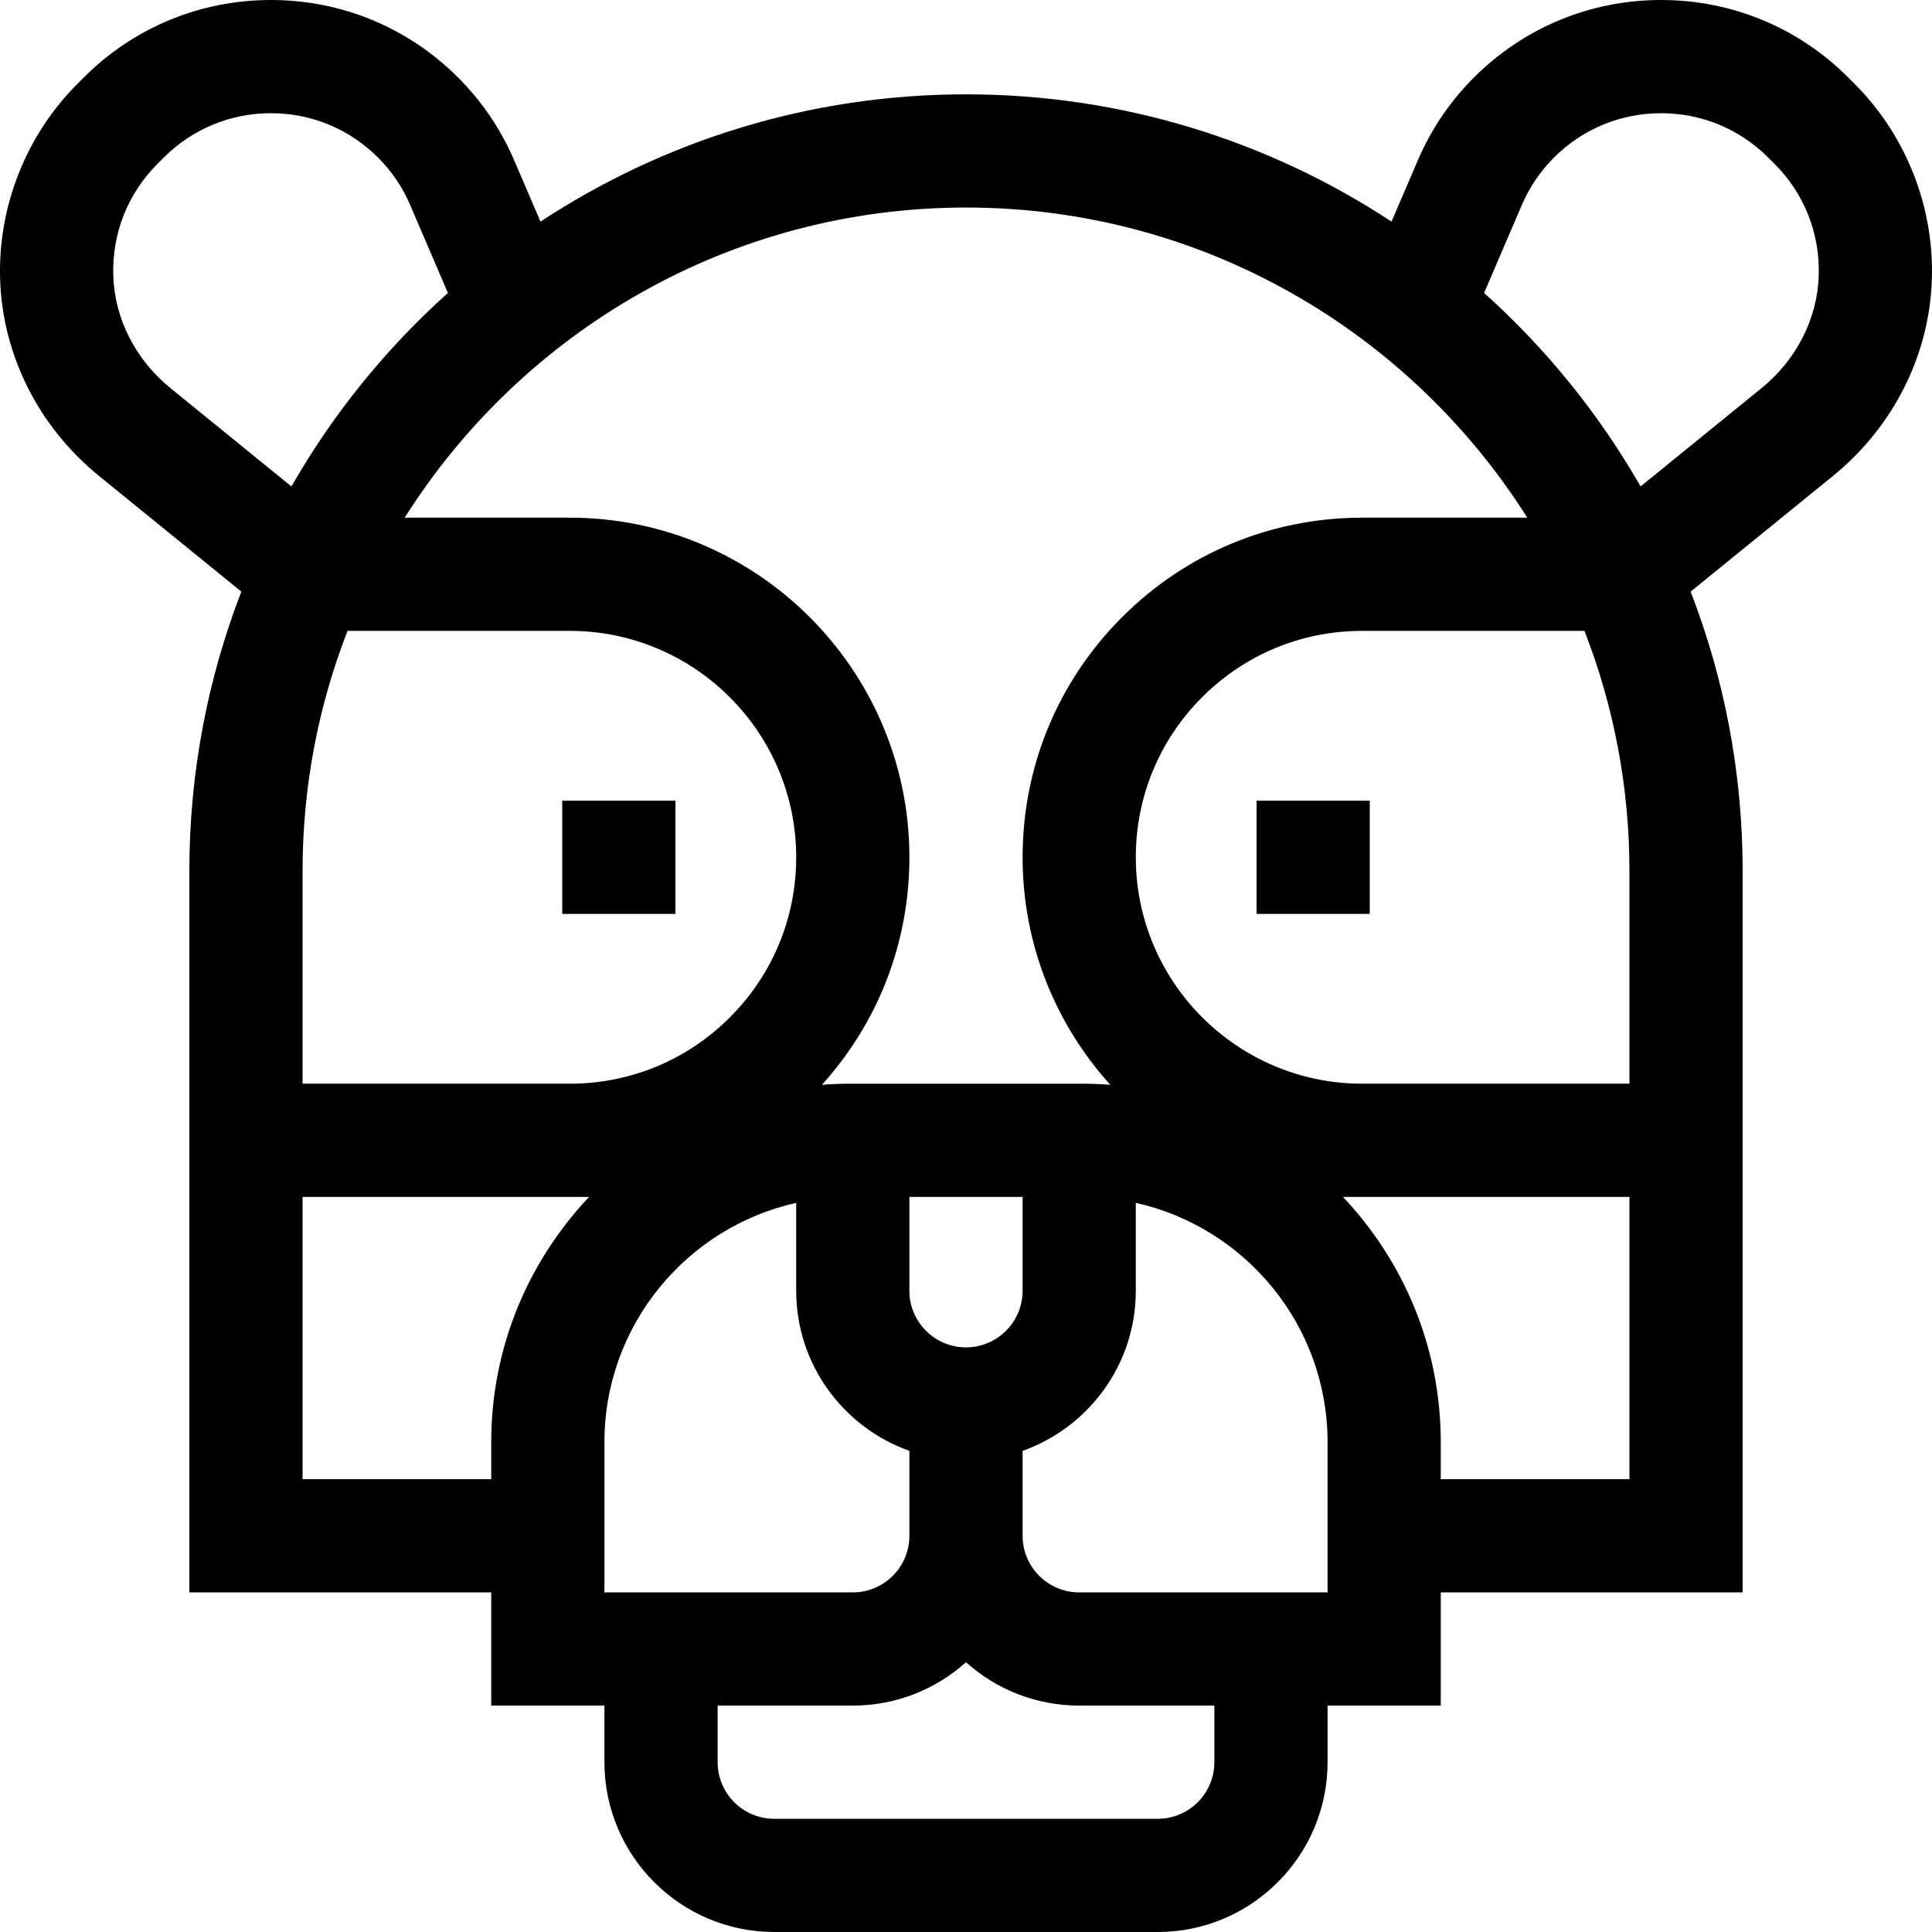 <svg id="Capa_1" enable-background="new 0 0 512 512" height="512" viewBox="0 0 512 512" width="512" xmlns="http://www.w3.org/2000/svg"><g><path d="m491.443 22.171-1.618-1.618c-13.254-13.254-30.875-20.553-49.617-20.553s-36.363 7.299-49.617 20.554c-6.334 6.333-11.333 13.718-14.857 21.94l-6.968 16.236c-32.41-21.31-71.162-33.73-112.766-33.73s-80.356 12.42-112.766 33.73l-6.965-16.228c-3.527-8.23-8.526-15.615-14.86-21.948-13.254-13.255-30.875-20.554-49.617-20.554s-36.363 7.299-49.615 20.552l-1.622 1.622c-13.654 13.654-21.134 32.555-20.52 51.858.639 20.094 10.202 39.092 26.237 52.124l37.69 30.631c-8.891 22.985-13.781 47.947-13.781 74.033v191.18h80v30h30v15c0 24.813 20.187 45 45 45h101.639c24.813 0 45-20.187 45-45v-15h30v-30h80v-191.181c0-26.085-4.889-51.047-13.781-74.033l37.69-30.631c16.035-13.032 25.598-32.03 26.237-52.124.613-19.302-6.867-38.203-20.523-51.86zm-86.694 115.019h-43.749c-24.048 0-46.65 9.364-63.636 26.363-17.001 17-26.364 39.601-26.364 63.637 0 23.17 8.803 44.322 23.238 60.291-2.448-.19-4.922-.288-7.419-.288h-61.639c-2.477 0-4.932.096-7.361.283 14.982-16.565 23.181-37.796 23.181-60.286 0-49.626-40.374-90-90-90h-43.749c31.171-49.345 86.193-82.19 148.749-82.19s117.578 32.845 148.749 82.19zm27.07 150h-70.819c-33.084 0-60-26.916-60-60 0-16.023 6.242-31.089 17.581-42.427 11.323-11.332 26.388-17.573 42.419-17.573h58.9c7.691 19.742 11.92 41.2 11.92 63.629v56.371zm-271.638 134.81v-39.808c0-30.97 21.778-56.933 50.819-63.423v23.302c0 19.555 12.541 36.228 30 42.42v22.509c0 8.271-6.729 15-15 15zm-68.081-254.81h58.9c33.084 0 60 26.916 60 60 0 16.023-6.242 31.089-17.581 42.428-11.323 11.331-26.388 17.572-42.419 17.572h-70.819v-56.371c0-22.429 4.229-43.887 11.919-63.629zm163.9 189.881c-8.271 0-15-6.729-15-15v-24.878h30v24.878c0 8.271-6.729 15-15 15zm-210.807-254.197c-9.28-7.542-14.811-18.402-15.173-29.796-.356-11.214 3.816-21.759 11.748-29.69l1.622-1.622c7.586-7.587 17.673-11.766 28.402-11.766s20.816 4.179 28.404 11.767c3.623 3.623 6.482 7.846 8.502 12.56l10.002 23.304c-16.408 14.722-30.45 32.029-41.468 51.282zm34.988 289.126v-74.81h75.933c-16.067 17.022-25.933 39.803-25.933 65.002v9.808zm241.638 75c0 8.271-6.729 15-15 15h-101.638c-8.271 0-15-6.729-15-15v-15h35.819c11.515 0 22.033-4.347 30-11.486 7.967 7.139 18.485 11.486 30 11.486h35.819zm30-45h-65.819c-8.271 0-15-6.729-15-15v-22.509c17.459-6.192 30-22.865 30-42.42v-23.302c29.042 6.49 50.819 32.453 50.819 63.423zm30-30v-9.808c0-25.196-9.863-47.981-25.926-65.002h75.926v74.81zm100.162-318.922c-.363 11.394-5.893 22.254-15.173 29.796l-32.038 26.038c-11.018-19.253-25.06-36.56-41.468-51.282l10.005-23.312c2.017-4.706 4.876-8.929 8.499-12.552 7.586-7.587 17.674-11.766 28.402-11.766s20.815 4.179 28.405 11.769l1.619 1.618c7.932 7.932 12.105 18.477 11.749 29.691z"/><path d="m333 212.192h30v30h-30z"/><path d="m149 212.192h30v30h-30z"/></g></svg>